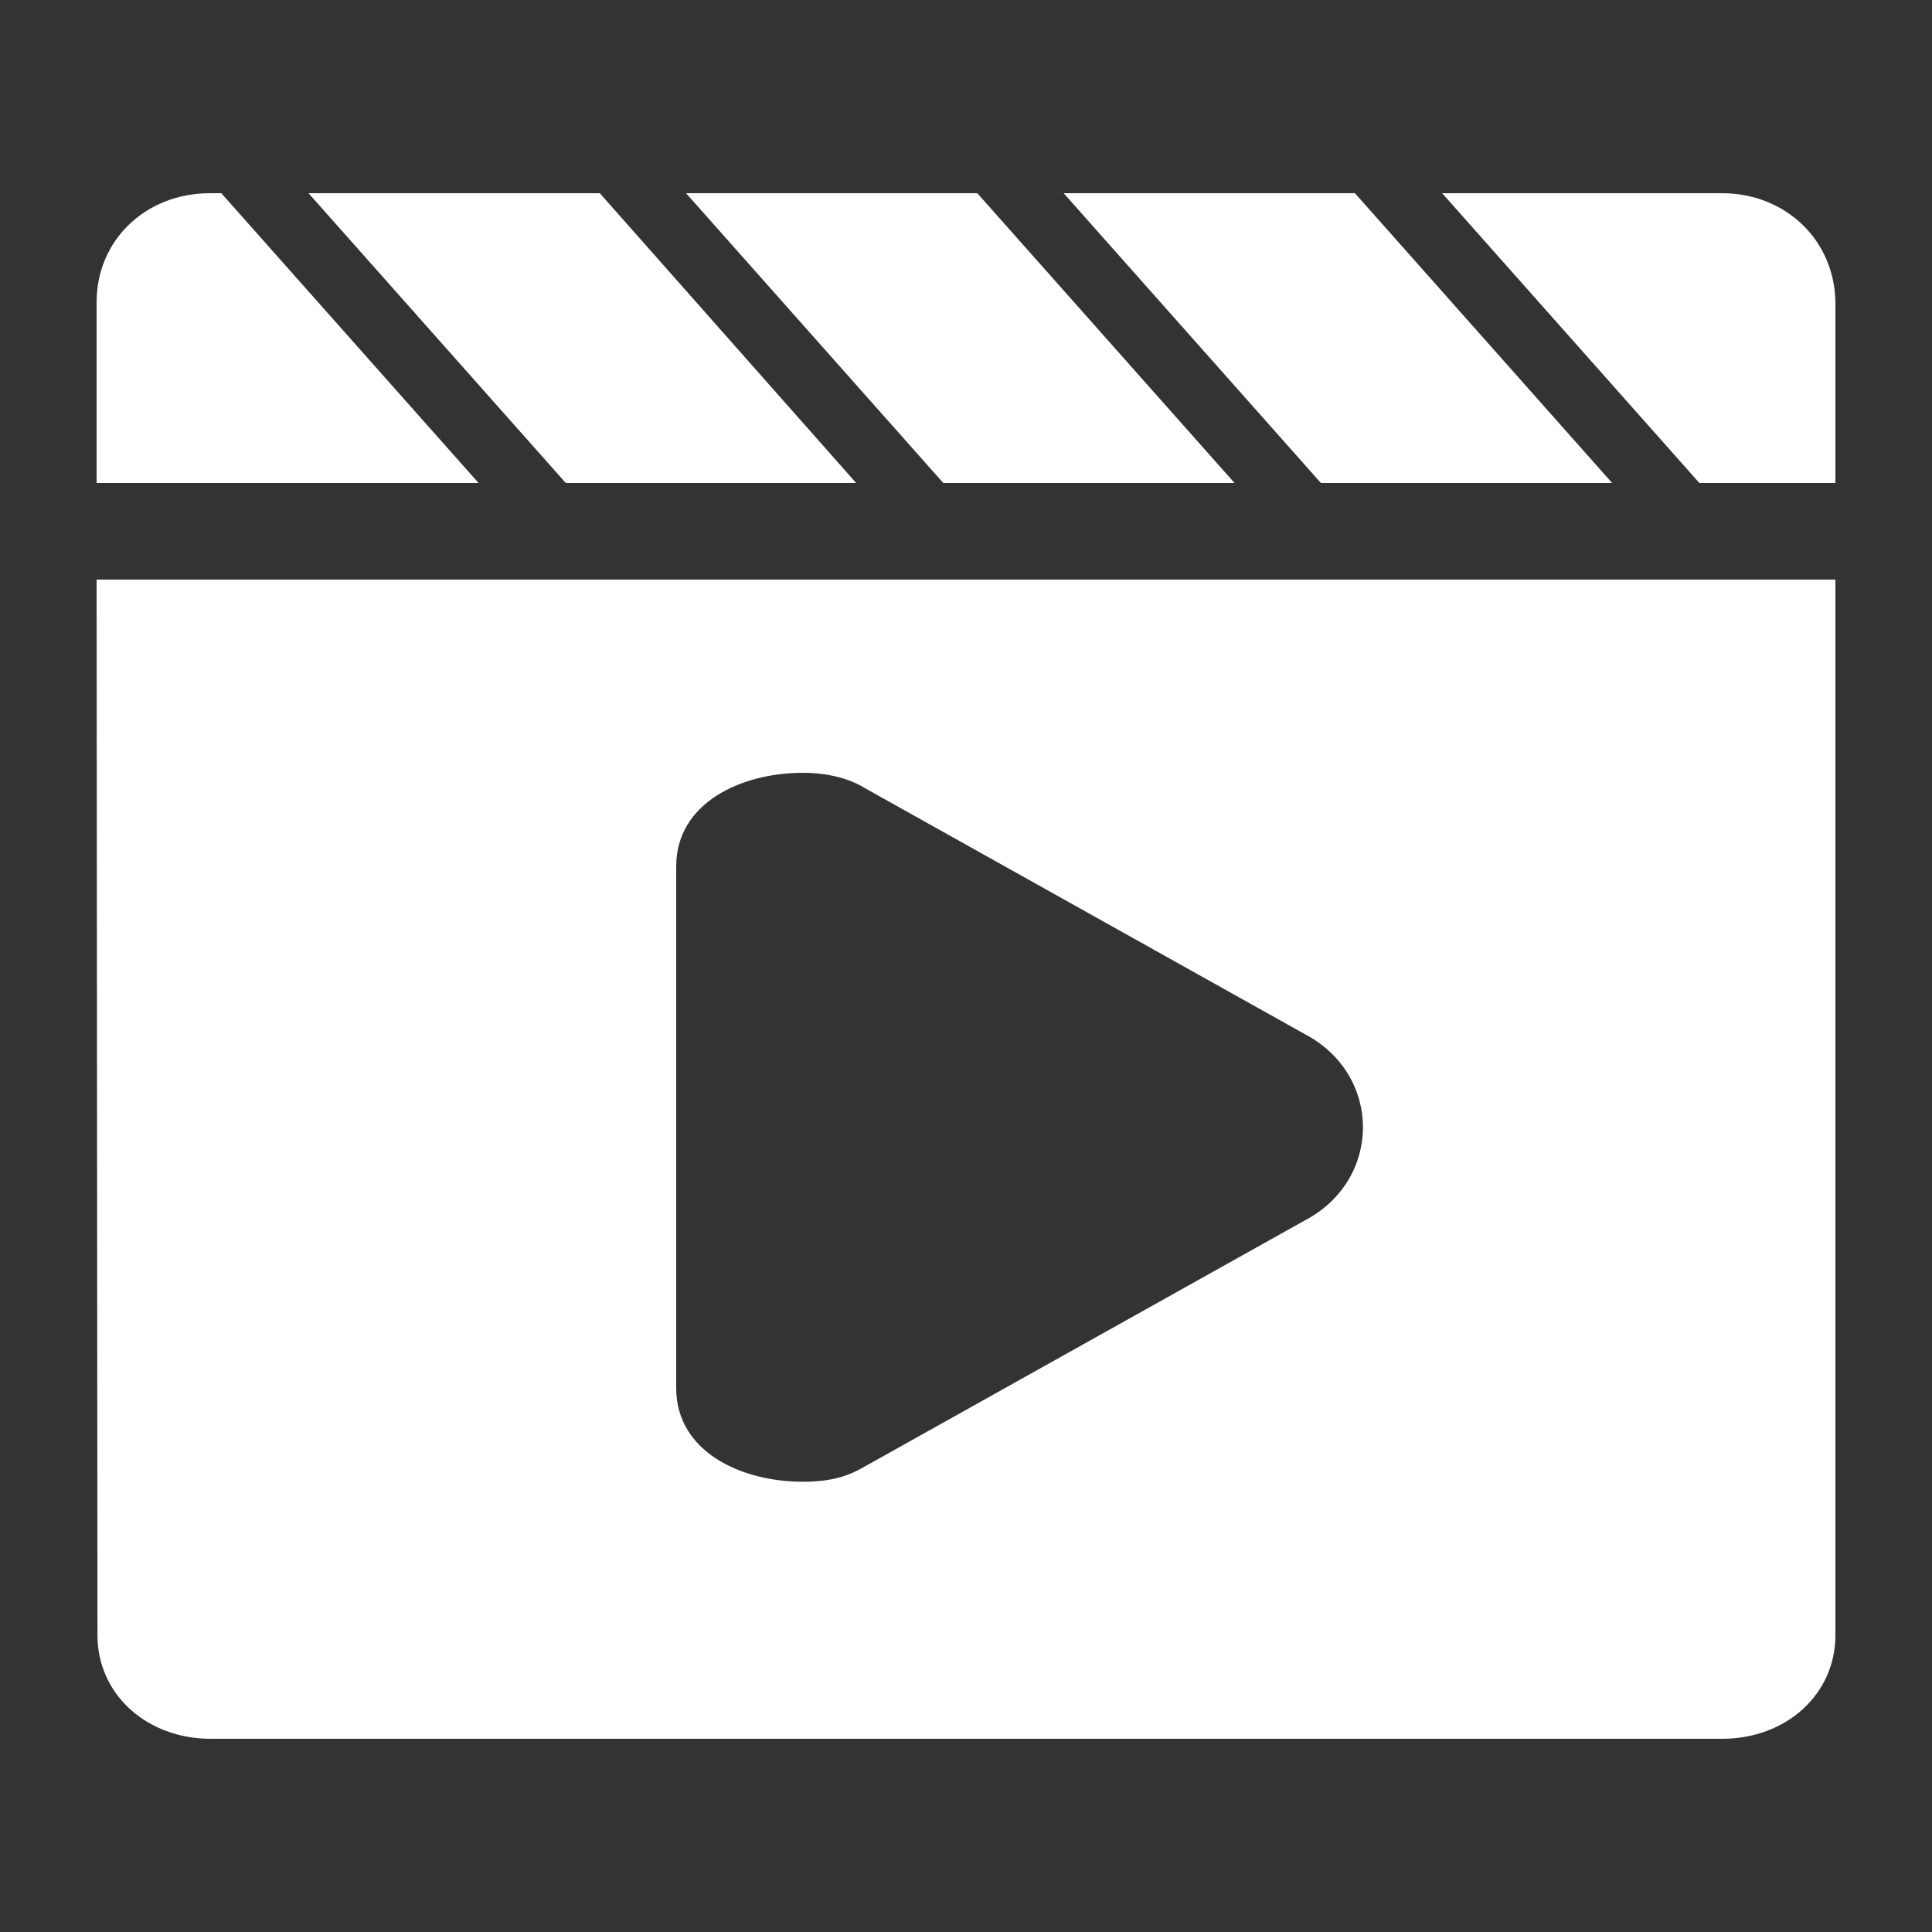 <?xml version="1.0" encoding="UTF-8"?>
<svg width="20px" height="20px" viewBox="0 0 20 20" version="1.1" xmlns="http://www.w3.org/2000/svg" xmlns:xlink="http://www.w3.org/1999/xlink">
    <rect x="0" y="0" width="20" height="20" fill="#333333" stroke="none"/>
    <title>插入图片</title>
    <g id="控件" stroke="none" stroke-width="1" fill="none" fill-rule="evenodd">
        <g id="左一块" transform="translate(-15, -331)" fill="#FFFFFF">
            <g id="Group-&lt;v32&gt;">
                <g transform="translate(13, 16)">
                    <g id="视频" transform="translate(0, 315)">
                        <g id="插入图片" transform="translate(2, 0)">
                            <rect id="Rectangle-30" fill-opacity="0" opacity="0.1" x="0" y="0" width="20" height="20"></rect>
                            <path d="M8.863,5 L6.209,2 L3.194,2 L5.857,5 L8.863,5 Z M16.689,5 L14.026,2 L11.011,2 L13.674,5 L16.689,5 Z M12.78,5 L10.117,2 L7.102,2 L9.765,5 L12.78,5 Z M17.826,2 L14.929,2 L17.592,5 L19,5 L19,3.127 C18.991,2.488 18.485,2 17.826,2 L17.826,2 Z M2.291,2 L2.174,2 C1.506,2 1,2.488 1,3.127 L1,5 L4.954,5 L2.291,2 Z M1.009,16.929 C1.009,17.536 1.515,18 2.183,18 L17.826,18 C18.494,18 19,17.536 19,16.929 L19,6 L1,6 L1.009,16.929 Z M7,8.969 C7,8.311 7.673,8 8.31,8 C8.513,8 8.753,8.037 8.947,8.155 L13.507,10.705 C14.31,11.126 14.31,12.213 13.507,12.634 L8.947,15.184 C8.744,15.303 8.55,15.339 8.31,15.339 C7.673,15.339 7,15.028 7,14.37 L7,8.969 Z" id="形状" fill-rule="nonzero"></path>
                        </g>
                    </g>
                </g>
            </g>
        </g>
    </g>
</svg>